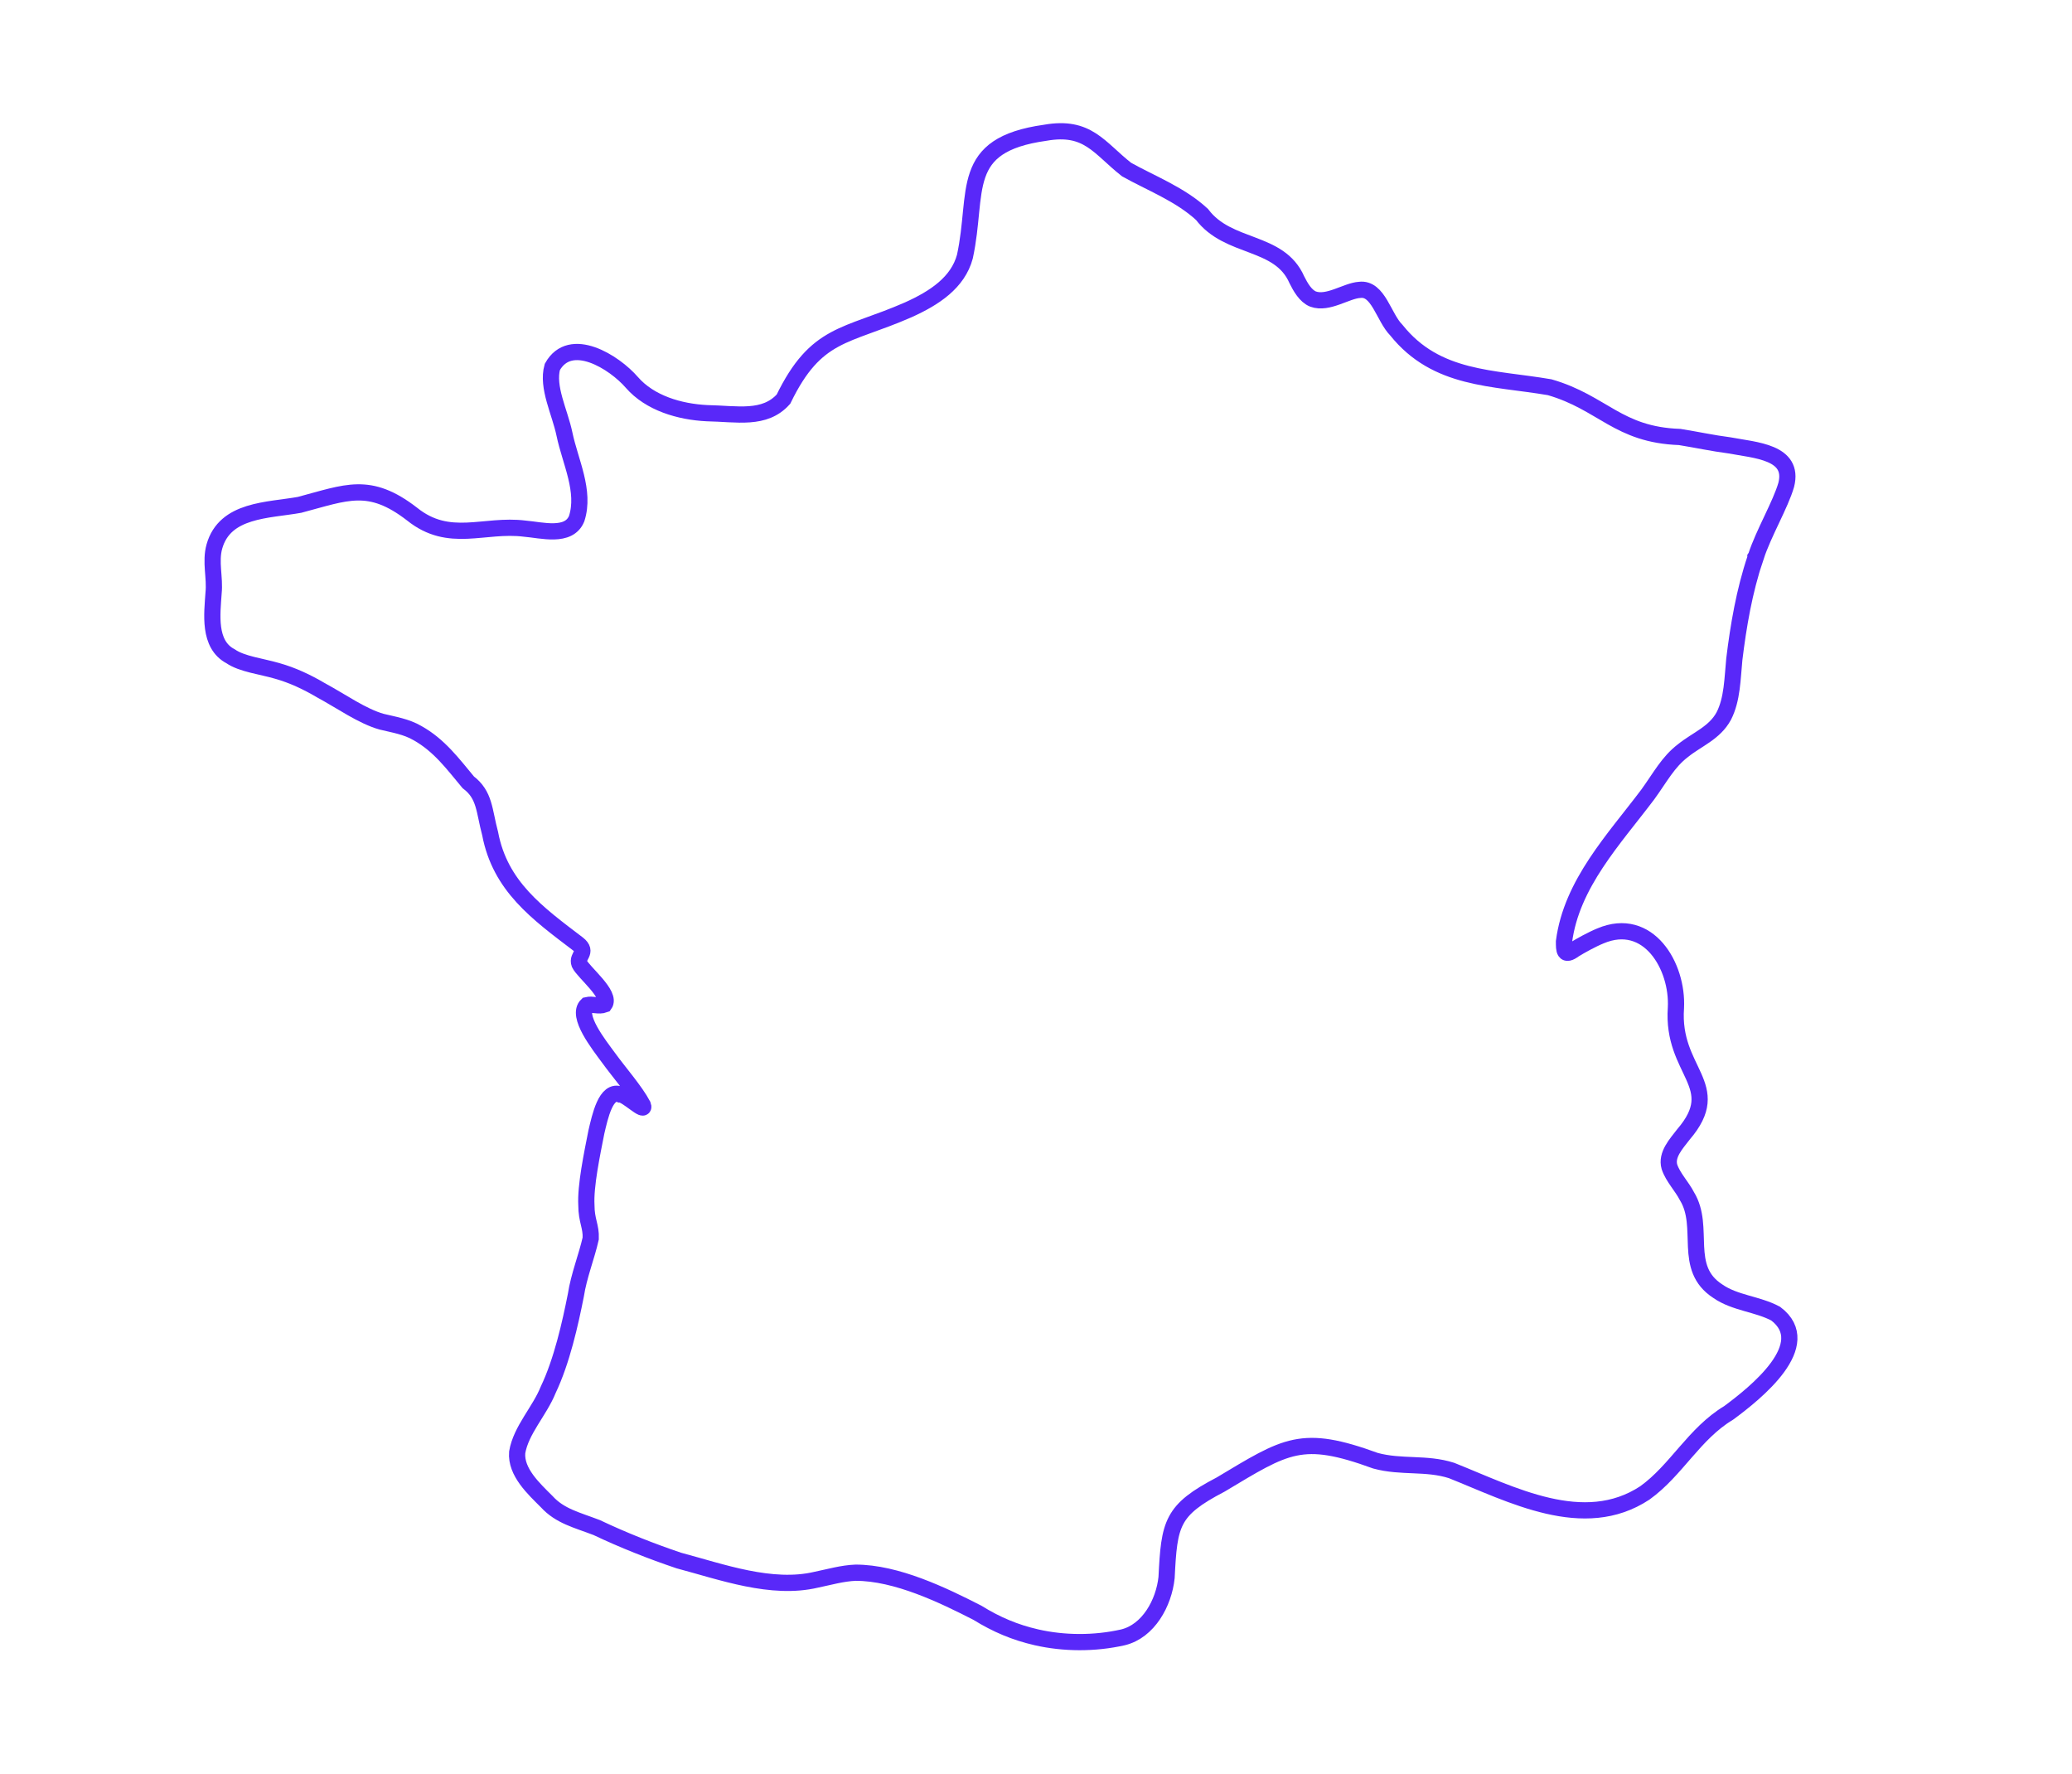 <?xml version="1.0" encoding="UTF-8"?>
<svg id="fr" xmlns="http://www.w3.org/2000/svg" version="1.1" viewBox="0 0 766.4 655.9">
  <defs>
    <style>
      .cls-1 {
        fill: none;
        stroke: #5928f9;
        stroke-miterlimit: 10;
        stroke-width: 6px;
      }
    </style>
  </defs>
  <path class="cls-1" d="M649.5,205.8c2.8-8.6,9.1-19.2,11.2-26.5,3.1-12.2-11.5-12.8-21-14.6-6.2-.8-12.2-2.1-18.4-3.1-22.9-.8-28.4-12.7-48.1-18.4-21-3.6-41.9-2.6-56.7-21.1-4.7-4.7-6.7-15.8-13.6-14.9-4.9.3-11.7,5.4-17.2,3.4-2.8-1.1-4.7-4.5-6-7.1-6.5-14.9-25.3-11.2-35.1-24.2-8.1-7.5-19.2-11.7-27.9-16.6-10.2-8-14.3-16.4-30.1-13.6-32.3,4.5-24.5,21.8-29.7,45.8-2.6,9.6-11.2,15.3-21,19.7-23.1,10.1-34,8.1-46.1,33-7,7.8-17.2,5.4-28.3,5.2-10.1-.5-21.1-3.7-27.8-11.4-6.5-7.5-22.7-17.7-29.4-5.7-2.1,7.5,2.8,16.7,4.5,24.9,2.1,10.1,7.8,21,4.5,31.2-2.9,7.1-13,4.2-19.2,3.7-15.1-1.9-27.9,5.7-41.7-5.4-15.8-12.2-24.2-8-41.6-3.4-11.7,2.1-27.6,1.6-31.5,15.4-1.6,5.7.3,11.5-.3,17.2-.5,7.6-2.1,19,6.3,23.4,4.2,2.9,11.4,3.7,17.2,5.4,5.7,1.6,11,4.1,16.1,7.1,7.6,4.1,15.4,9.7,22.6,11.7,4.5,1.1,9.1,1.8,13.2,4.2,8.1,4.5,13.2,11.5,18.8,18.2,6.2,4.7,5.8,10.4,8.1,19,3.7,19.5,17.5,29.4,32.5,40.8,3.9,3.1-.6,4.4.5,7.3,1.5,3.2,12,11.4,9.3,15.1-2.1.8-4.5-.3-6.5.2-4.1,3.9,4.4,14.6,8,19.5,3.9,5.4,9.9,12.2,12.7,17.5,1.3,3.4-6.2-4.1-8.3-3.9-5.4-2.3-7.6,8.3-8.9,13.8-1.6,8.1-4.1,20-3.7,27.1,0,5.7,1.8,7.8,1.6,12.3-1.5,6.7-4.4,13.8-5.5,21-2.1,10.6-5.2,24.4-10.2,34.9-3.2,8-10.1,14.9-11.5,23.2-.6,7.3,6.2,13.5,10.9,18.2,4.9,5.4,11.2,6.8,18.5,9.6,9.9,4.7,20.3,8.8,30.4,12.2,15.8,4.2,34.3,11,50.8,7.1,4.9-1,9.6-2.4,14.6-2.6,15.1,0,32.3,8.3,45,14.8,7.1,4.4,14,7.3,21.9,9.1,10.1,2.3,21.4,2.4,32,0,9.4-2.3,15.1-12.7,16.1-22.1,1-20.1,1.8-24.9,20-34.4,24.4-14.6,29.9-18.8,57.3-8.8,9.6,2.6,18.7.6,28.1,3.6,22.1,8.8,48.9,23.2,71.5,8.3,11.7-8.4,18.2-21.9,31-29.6,9.9-7.3,32.5-25.3,17.4-36.7-6.7-3.6-15.1-3.9-21.4-8.3-13.3-8.6-4.4-23.6-11.4-35.1-1.9-3.7-5.2-7-6.5-10.9-1.3-4.5,2.6-8.6,5.2-12,15.6-18.2-4.5-23.1-2.8-46.8.8-15.4-10.2-34.1-27.9-26.6-3.2,1.3-7.5,3.7-9.6,5-3.9,2.9-3.9.3-3.9-2.9,2.8-21.4,18.5-37.8,31-54.4,4.7-6.5,7.5-12,13-16.2,5.2-4.2,11.7-6.5,15.1-12.8,3.2-6.2,3.2-14,3.9-21,1.5-12.3,3.7-25.3,7.8-37.4v-.3h0l.2-.3Z"/>
</svg>